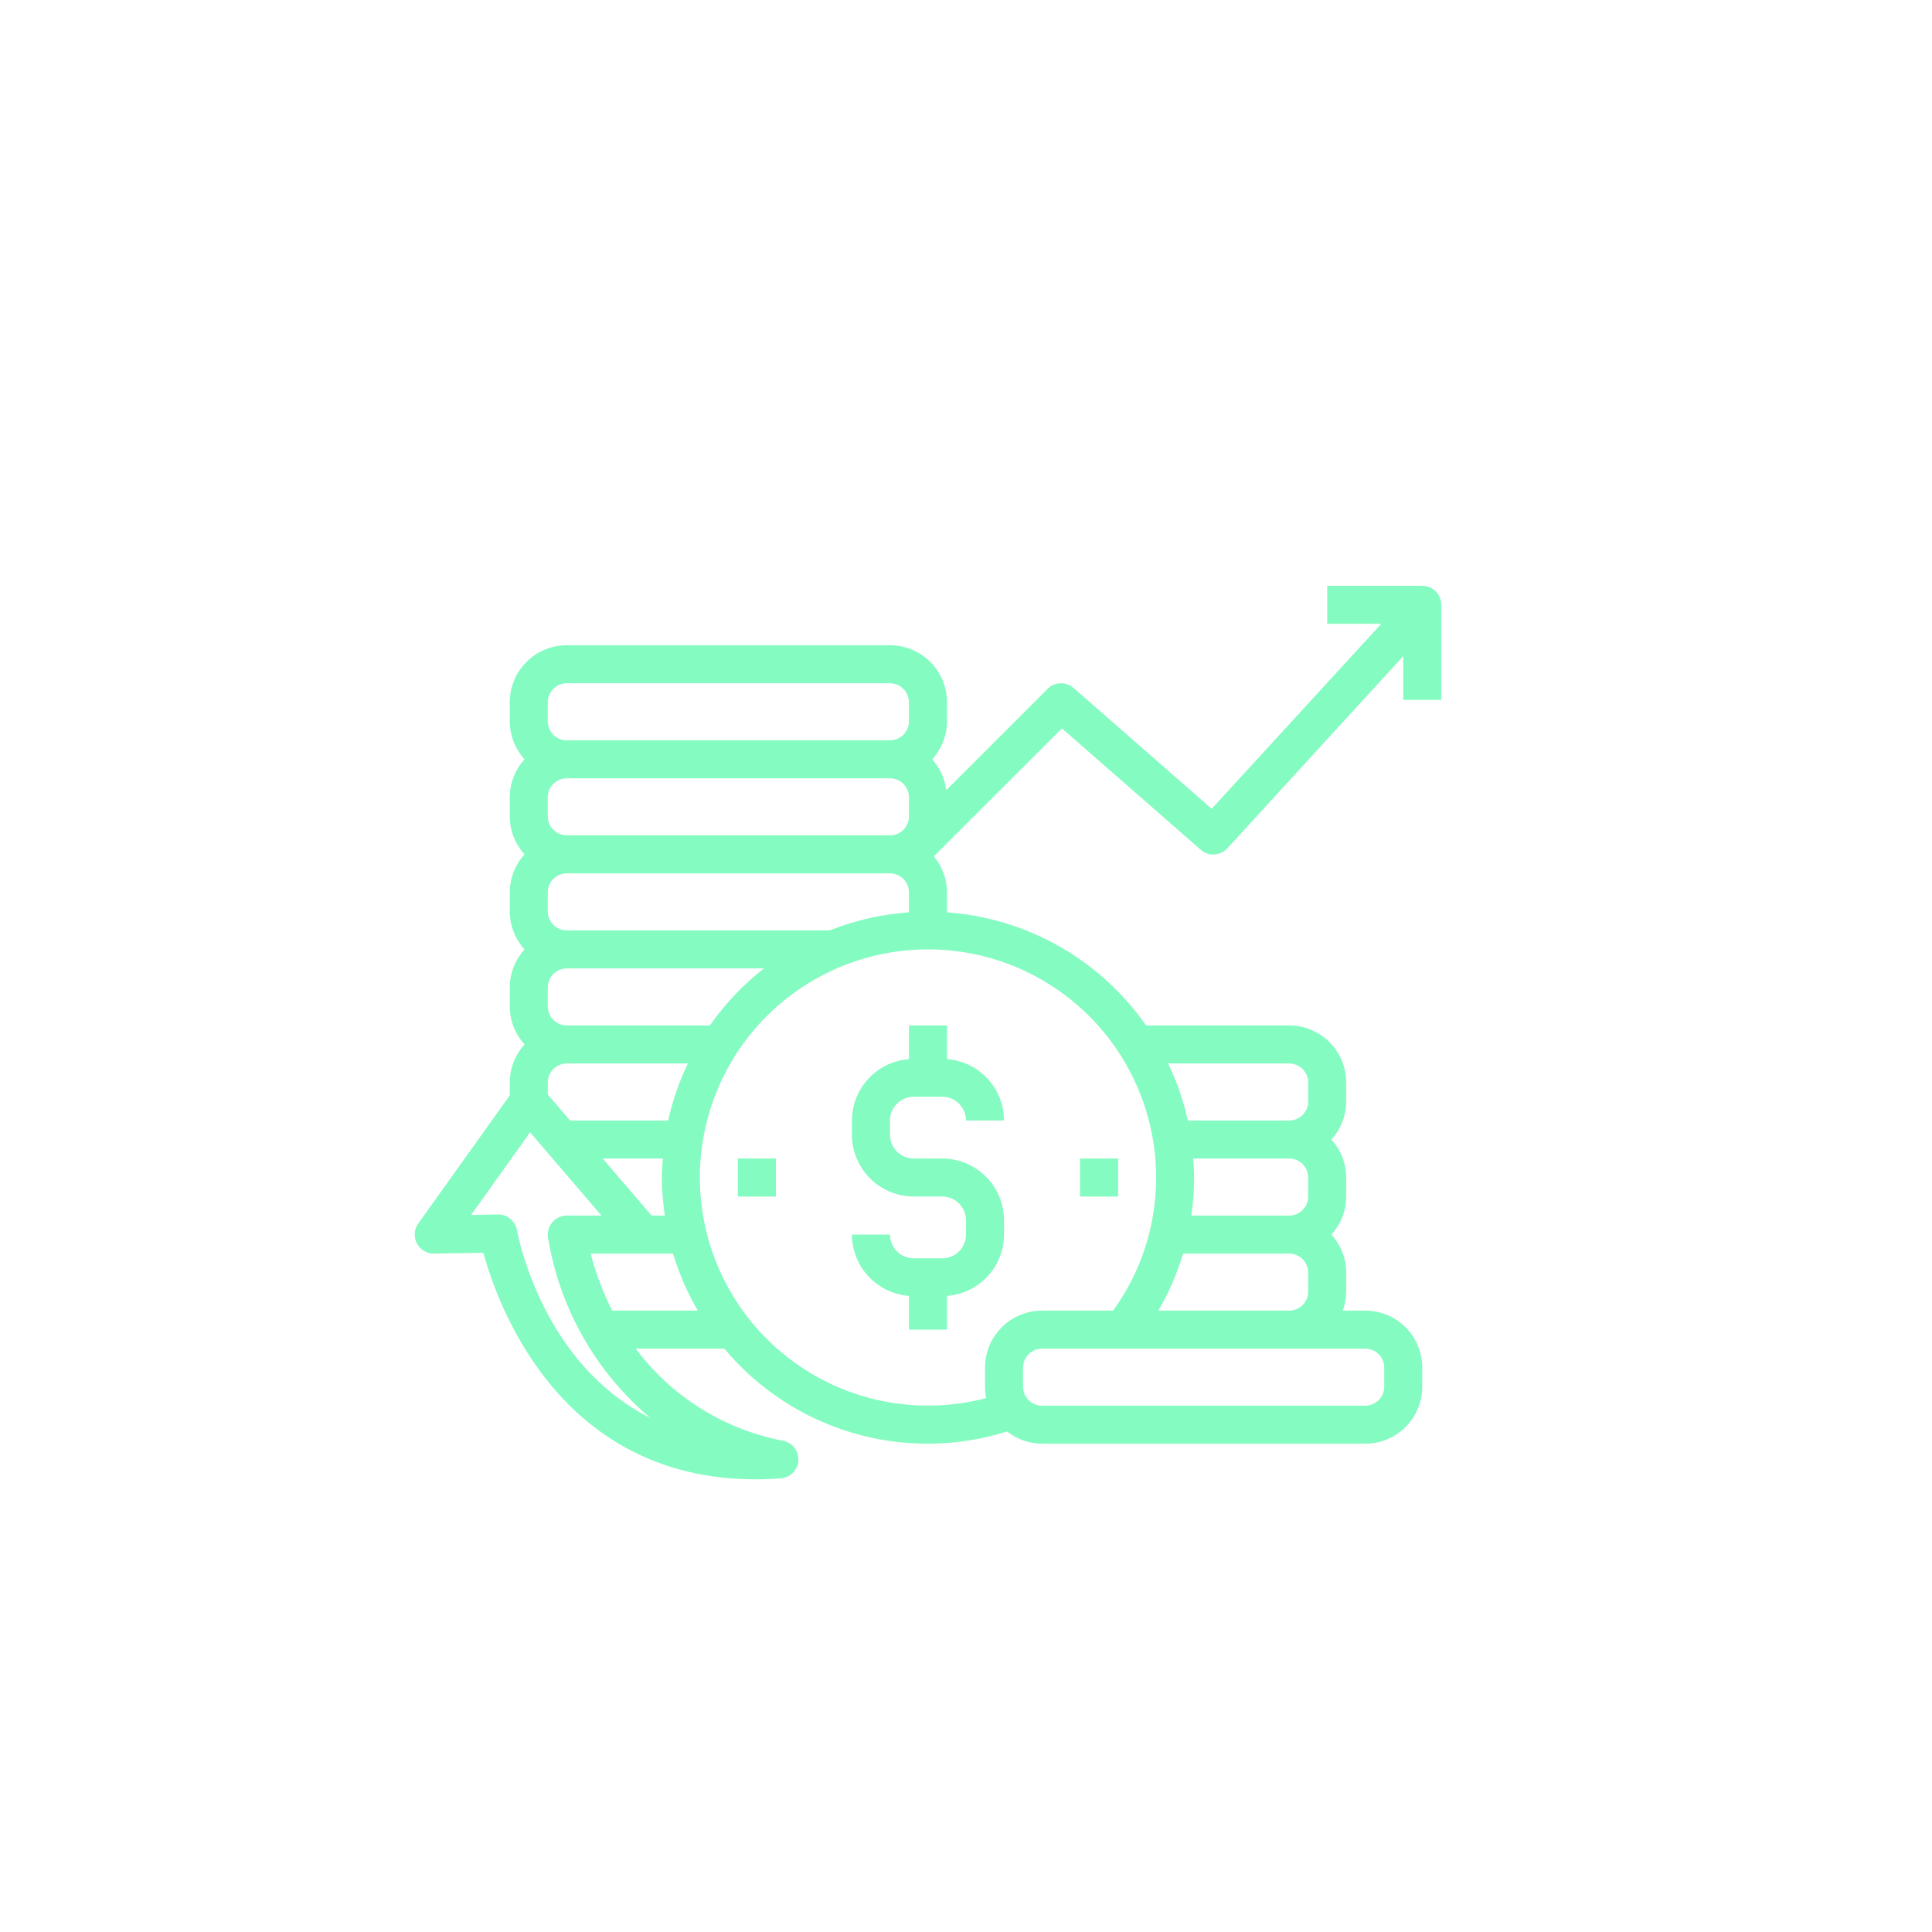 <?xml version="1.0" encoding="UTF-8"?>
<svg width="752pt" height="752pt" version="1.1" viewBox="0 0 752 752" xmlns="http://www.w3.org/2000/svg">
 <g fill="#84fbc1">
  <path d="m287.2 450.94h14.801v14.801h-14.801z"/>
  <path d="m420.4 450.94h14.801v14.801h-14.801z"/>
  <path d="m353.8 399.14v13.121c-6.023 0.453-11.652 3.16-15.77 7.586-4.113 4.422-6.41 10.234-6.43 16.277v5.551-0.004c0.008 6.379 2.547 12.488 7.055 17 4.508 4.508 10.621 7.043 16.996 7.051h11.098c5.113 0.008 9.25 4.152 9.25 9.266v5.551-0.004c-0.008 5.106-4.144 9.242-9.25 9.25h-11.098c-5.106-0.008-9.242-4.144-9.25-9.25h-14.801c0.023 6.043 2.316 11.855 6.434 16.277 4.113 4.422 9.742 7.133 15.766 7.59v13.133h14.801v-13.133c6.023-0.457 11.652-3.168 15.77-7.59 4.113-4.422 6.41-10.234 6.43-16.277v-5.551 0.004c-0.008-6.375-2.543-12.488-7.051-16.996-4.512-4.512-10.621-7.047-17-7.055h-11.098c-5.106-0.008-9.242-4.144-9.25-9.25v-5.551 0.004c0.008-5.106 4.144-9.242 9.25-9.25h11.098c5.106 0.008 9.242 4.144 9.25 9.25h14.801c-0.016-6.047-2.309-11.863-6.422-16.289-4.117-4.426-9.75-7.137-15.777-7.59v-13.121z"/>
  <path d="m162.26 483.98c1.277 2.434 3.801 3.961 6.547 3.961h0.125l19.195-0.324c5.758 21.004 30.098 88.18 105.94 88.18 3.191 0 6.481-0.125 9.863-0.371 3.762-0.289 6.703-3.363 6.828-7.133 0.125-3.773-2.613-7.035-6.348-7.57-22.77-4.457-43.074-17.207-56.98-35.785h34.516c13.082 15.676 30.531 27.109 50.125 32.848 19.598 5.738 40.457 5.527 59.93-0.613 3.871 3.07 8.66 4.75 13.602 4.766h125.79c5.887 0 11.535-2.34 15.699-6.5 4.16-4.164 6.5-9.812 6.5-15.699v-7.398c0-5.887-2.34-11.535-6.5-15.699-4.164-4.16-9.812-6.5-15.699-6.5h-8.762c0.879-2.371 1.34-4.875 1.363-7.402v-7.398c-0.02-5.477-2.078-10.754-5.773-14.801 3.695-4.043 5.754-9.32 5.773-14.797v-7.398c-0.02-5.481-2.078-10.758-5.773-14.801 3.695-4.047 5.754-9.32 5.773-14.801v-7.398c0-5.887-2.34-11.535-6.504-15.699-4.16-4.16-9.809-6.5-15.695-6.5h-55.699c-17.879-25.629-46.379-41.812-77.547-44.027 0-0.125 0.051-0.246 0.051-0.371v-7.398c-0.02-5.129-1.832-10.086-5.121-14.016l49.859-49.824 54.02 47.246v0.004c3.027 2.668 7.641 2.414 10.359-0.57l68.477-74.797v17.02h14.801l-0.004-37c0-1.961-0.777-3.844-2.164-5.231-1.391-1.391-3.269-2.168-5.234-2.168h-36.996v14.801h21.039l-66.004 72-53.758-47.031-0.008-0.004c-2.93-2.562-7.348-2.414-10.098 0.34l-39.449 39.449c-0.559-4.473-2.473-8.668-5.492-12.02 3.695-4.043 5.754-9.32 5.773-14.797v-7.402c0-5.887-2.34-11.531-6.5-15.695-4.164-4.164-9.812-6.504-15.699-6.504h-125.79c-5.891 0-11.535 2.34-15.699 6.504-4.164 4.164-6.5 9.809-6.5 15.695v7.402c0.02 5.477 2.074 10.754 5.769 14.797-3.695 4.047-5.75 9.32-5.769 14.801v7.398c0.02 5.481 2.074 10.754 5.769 14.801-3.695 4.047-5.75 9.32-5.769 14.801v7.398c0.02 5.481 2.074 10.754 5.769 14.801-3.695 4.043-5.75 9.32-5.769 14.797v7.402c0.02 5.477 2.074 10.754 5.769 14.797-3.695 4.047-5.75 9.32-5.769 14.801v5.031l-35.617 49.867c-1.625 2.273-1.828 5.266-0.531 7.738zm76.008 26.156v0.004c-3.559-7.09-6.367-14.527-8.383-22.199h32.086c2.32 7.754 5.547 15.203 9.617 22.199zm-25.062-88.793c0-4.086 3.312-7.398 7.402-7.398h47.137-0.004c-3.402 7.078-5.977 14.527-7.68 22.199h-38.176l-8.68-10.133zm0-29.598v-7.402c0-4.086 3.312-7.398 7.402-7.398h76.719c-8.059 6.328-15.145 13.805-21.023 22.199h-55.695c-4.09 0-7.402-3.312-7.402-7.398zm0-37v-7.398c0-4.09 3.312-7.402 7.402-7.402h125.79c1.961 0 3.844 0.781 5.234 2.168 1.387 1.387 2.164 3.269 2.164 5.234v7.398c0 0.125-0.043 0.25-0.051 0.379-10.559 0.738-20.941 3.109-30.773 7.019h-102.37c-1.965 0-3.848-0.777-5.234-2.168-1.387-1.387-2.168-3.269-2.168-5.231zm0-37v-7.398c0-4.086 3.312-7.398 7.402-7.398h125.79c1.961 0 3.844 0.777 5.234 2.168 1.387 1.387 2.164 3.269 2.164 5.231v7.398c0 1.965-0.777 3.848-2.164 5.234-1.391 1.387-3.273 2.168-5.234 2.168h-125.79c-1.965 0-3.848-0.781-5.234-2.168-1.387-1.387-2.168-3.269-2.168-5.234zm44.777 133.2c-0.176 2.457-0.379 4.898-0.379 7.398v0.004c0.039 4.953 0.434 9.898 1.184 14.797h-5.18l-19.023-22.199zm280.81 81.398v7.398c0 1.961-0.777 3.844-2.164 5.234-1.391 1.387-3.269 2.164-5.234 2.164h-125.79c-4.09 0-7.402-3.312-7.402-7.398v-7.398c0-4.086 3.312-7.402 7.402-7.402h125.79c1.965 0 3.844 0.781 5.234 2.168 1.387 1.391 2.164 3.269 2.164 5.234zm-87.93-22.199c4.082-6.992 7.309-14.441 9.621-22.199h41.312c1.961 0 3.844 0.777 5.231 2.168 1.391 1.387 2.168 3.269 2.168 5.231v7.398c0 1.965-0.777 3.848-2.168 5.234-1.387 1.387-3.269 2.168-5.231 2.168zm13.555-59.199h37.379c1.961 0 3.844 0.781 5.231 2.168 1.391 1.387 2.168 3.269 2.168 5.234v7.398c0 1.961-0.777 3.844-2.168 5.231-1.387 1.391-3.269 2.168-5.231 2.168h-38.109c0.719-4.898 1.09-9.848 1.109-14.797 0-2.504-0.199-4.945-0.375-7.402zm37.375-37 0.004 0.004c1.961 0 3.844 0.777 5.231 2.164 1.391 1.391 2.168 3.269 2.168 5.234v7.398c0 1.965-0.777 3.844-2.168 5.234-1.387 1.387-3.269 2.168-5.231 2.168h-39.457c-1.699-7.672-4.277-15.121-7.68-22.199zm-51.797 44.398 0.004 0.004c0.039 18.605-5.828 36.742-16.762 51.797h-27.637c-5.891 0-11.535 2.34-15.699 6.5-4.164 4.164-6.5 9.812-6.5 15.699v7.398c0 1.492 0.152 2.981 0.449 4.441-24.055 6.344-49.668 2.309-70.605-11.125-20.938-13.438-35.277-35.039-39.531-59.547-4.254-24.512 1.965-49.684 17.152-69.391 15.184-19.703 37.938-32.137 62.723-34.266 24.789-2.133 49.332 6.231 67.656 23.051 18.328 16.824 28.758 40.562 28.754 65.441zm-236.79-184.99c0-4.086 3.312-7.398 7.402-7.398h125.79c1.961 0 3.844 0.781 5.234 2.168 1.387 1.387 2.164 3.269 2.164 5.231v7.402c0 1.961-0.777 3.844-2.164 5.231-1.391 1.387-3.273 2.168-5.234 2.168h-125.79c-4.09 0-7.402-3.312-7.402-7.398zm-6.875 167.38 27.785 32.41h-13.508c-2.211 0.004-4.301 0.988-5.707 2.695-1.402 1.703-1.973 3.941-1.555 6.109 4.496 27.293 18.586 52.086 39.73 69.922-41.77-20.836-51.367-70.297-51.863-73.066-0.637-3.523-3.703-6.09-7.281-6.09h-0.129l-10.441 0.184z"/>
 </g>
</svg>

